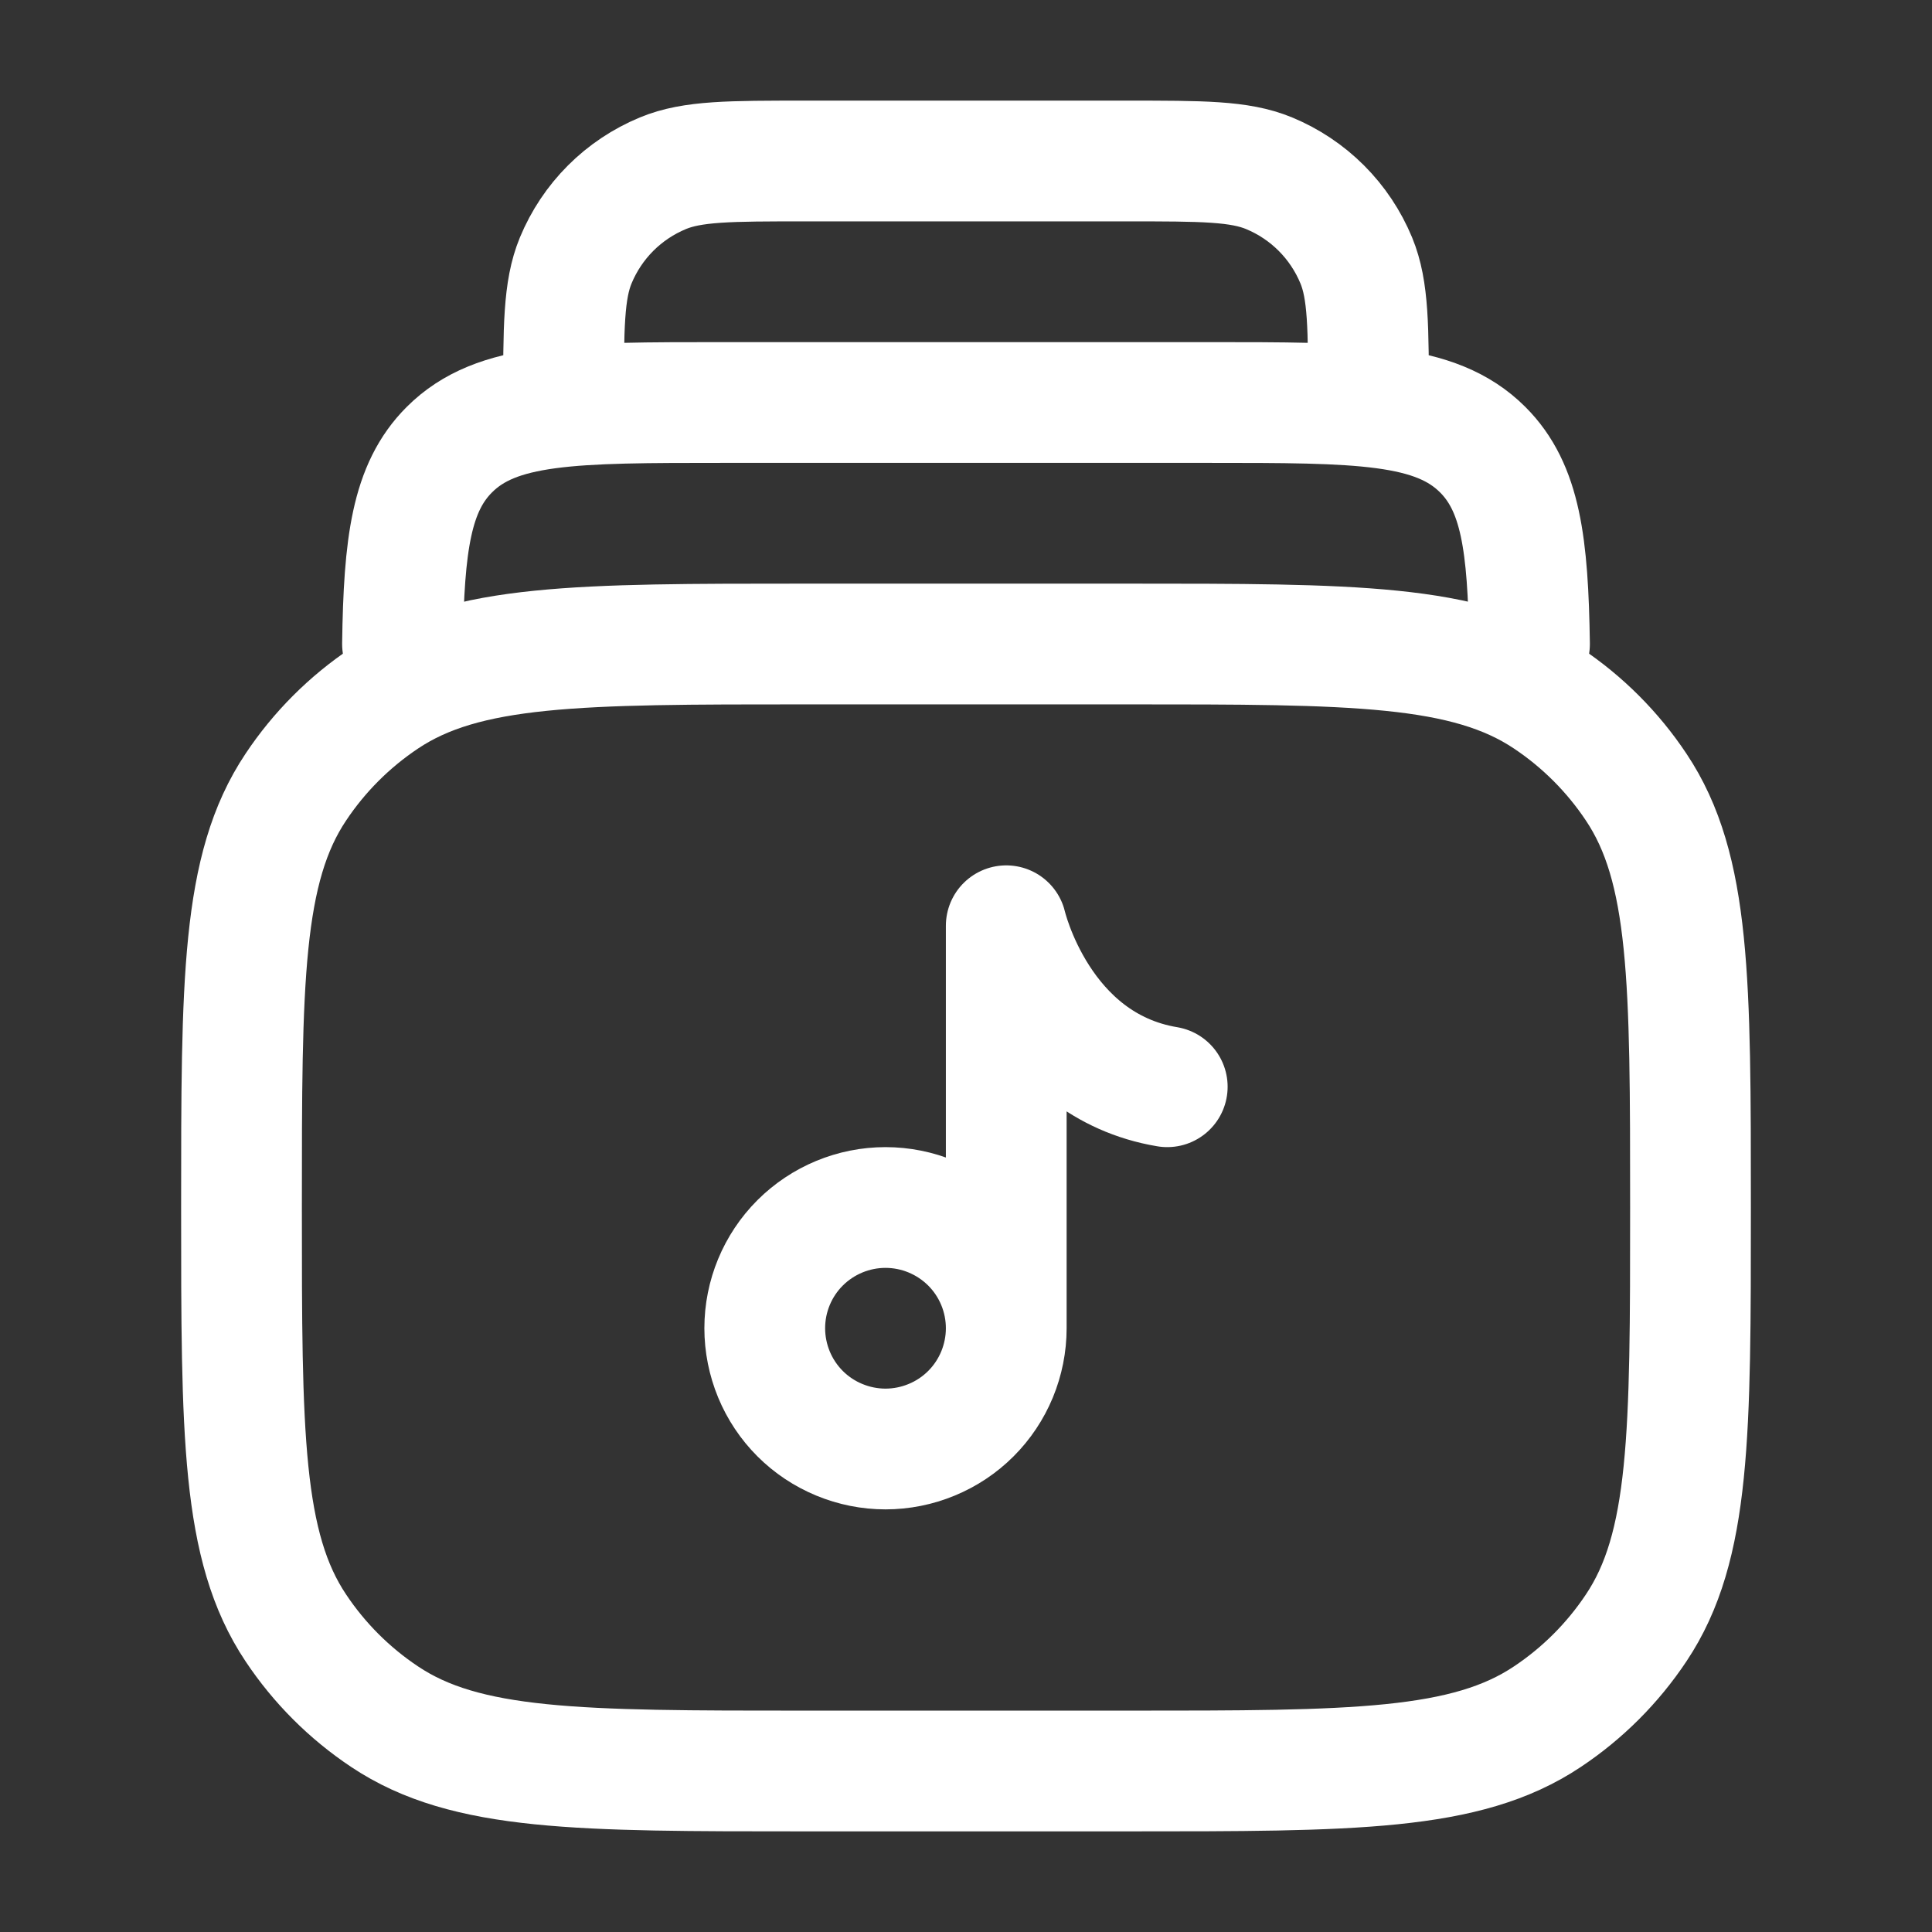 <svg width="30" height="30" viewBox="0 0 30 30" fill="none"  xmlns="http://www.w3.org/2000/svg">
<rect x="0" y="0" width="30" height="30" fill="#333333" stroke="none"/>
<path d="M3.75 18.75C3.75 15.239 3.75 13.484 4.593 12.223C4.957 11.676 5.426 11.207 5.973 10.842C7.234 10 8.988 10 12.5 10H17.5C21.011 10 22.766 10 24.027 10.842C24.574 11.207 25.043 11.676 25.407 12.223C26.25 13.484 26.25 15.238 26.25 18.75C26.25 22.262 26.25 24.016 25.407 25.277C25.043 25.824 24.574 26.293 24.027 26.657C22.766 27.5 21.012 27.5 17.5 27.5H12.5C8.989 27.5 7.234 27.5 5.973 26.657C5.426 26.293 4.957 25.824 4.593 25.277C3.75 24.016 3.75 22.262 3.75 18.75Z"  stroke="white" stroke-width="1.875" stroke-linecap="round" stroke-linejoin="round"/>
<path d="M15.625 20.625C15.625 20.871 15.576 21.115 15.482 21.343C15.388 21.57 15.25 21.777 15.076 21.951C14.902 22.125 14.695 22.263 14.467 22.357C14.24 22.451 13.996 22.5 13.75 22.5C13.504 22.5 13.26 22.451 13.033 22.357C12.805 22.263 12.598 22.125 12.424 21.951C12.25 21.777 12.112 21.57 12.018 21.343C11.924 21.115 11.875 20.871 11.875 20.625C11.875 20.128 12.072 19.651 12.424 19.299C12.776 18.948 13.253 18.75 13.75 18.75C14.247 18.75 14.724 18.948 15.076 19.299C15.428 19.651 15.625 20.128 15.625 20.625ZM15.625 20.625V14.375C15.625 14.375 16.125 16.541 18.125 16.875M23.75 10C23.727 8.45 23.613 7.571 23.023 6.982C22.29 6.25 21.11 6.25 18.753 6.25H11.248C8.889 6.25 7.71 6.25 6.978 6.982C6.388 7.571 6.272 8.45 6.25 10M21.25 6.25C21.25 5.085 21.25 4.503 21.06 4.044C20.934 3.74 20.75 3.464 20.518 3.232C20.286 3 20.01 2.816 19.706 2.69C19.247 2.5 18.665 2.5 17.5 2.5H12.5C11.335 2.5 10.752 2.5 10.294 2.69C9.99 2.816 9.714 3 9.482 3.232C9.25 3.464 9.066 3.74 8.94 4.044C8.75 4.503 8.75 5.085 8.75 6.25"  stroke="white" stroke-width="1.875" stroke-linecap="round" stroke-linejoin="round"/>
</svg>
